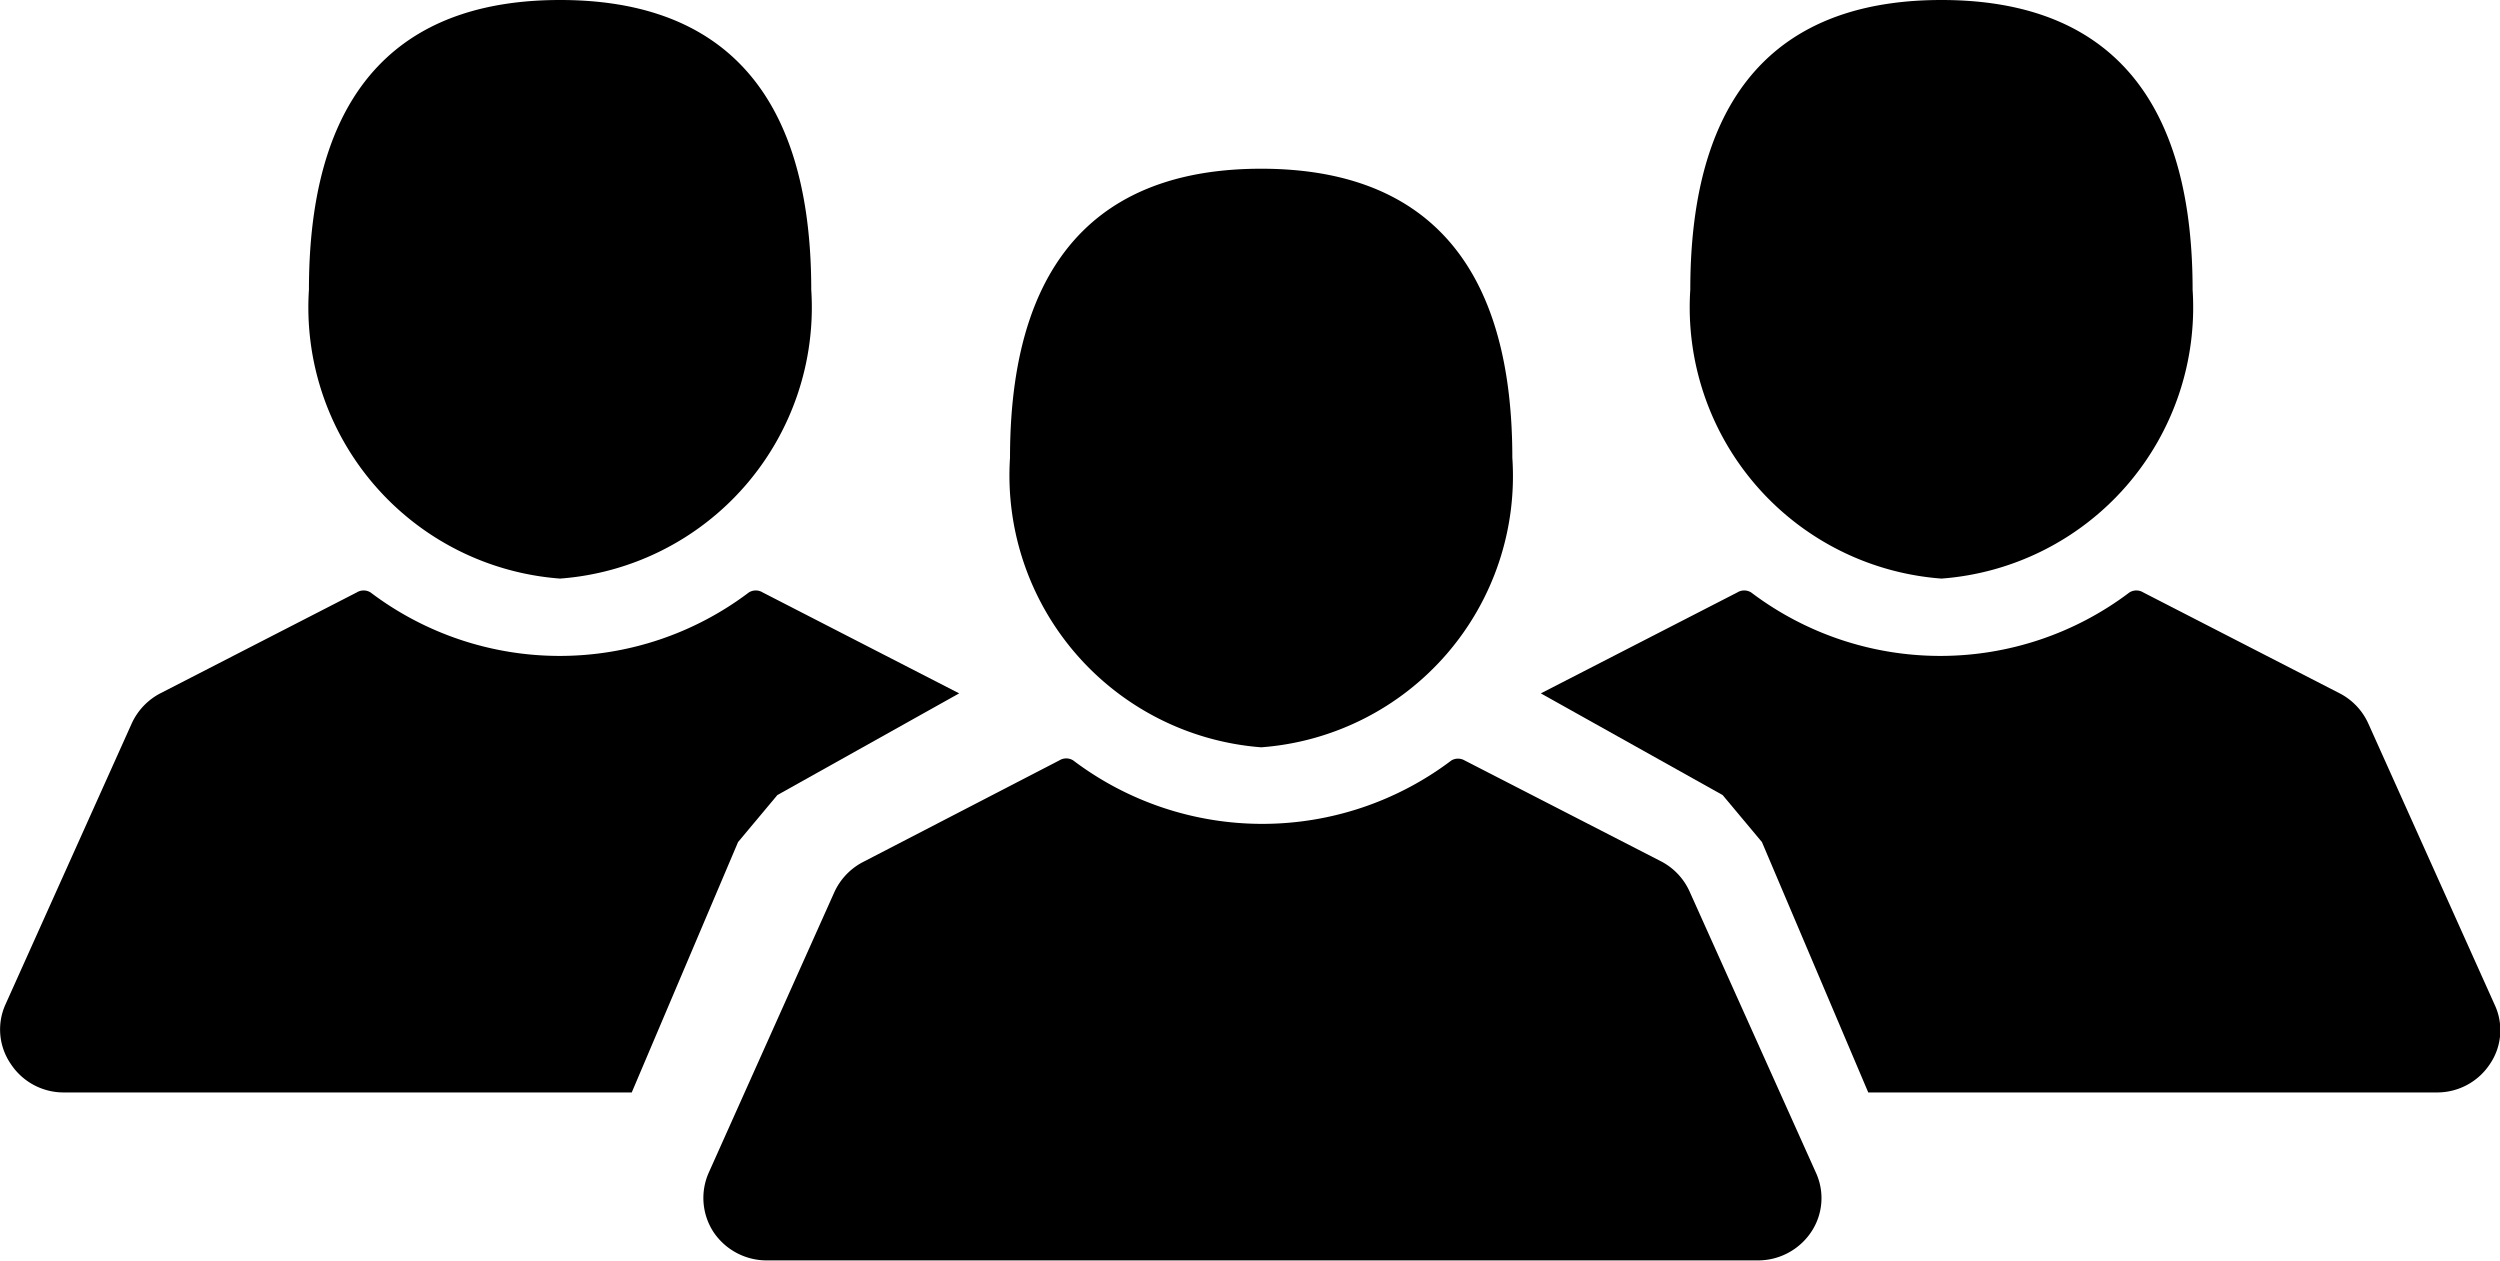 <svg id="Layer_1" data-name="Layer 1" xmlns="http://www.w3.org/2000/svg" viewBox="0 0 32.45 16.37">
  <title>navigation-users</title>
  <g>
    <g>
      <path d="M42.07,287.07a3.53,3.53,0,0,0,3.26-3.75c0-2.88-1.46-3.76-3.26-3.76s-3.26.88-3.26,3.76A3.53,3.53,0,0,0,42.07,287.07Z" transform="translate(-34.8 -279.56)"/>
      <path d="M60,287.07a3.53,3.53,0,0,1-3.26-3.75c0-2.88,1.46-3.76,3.26-3.76s3.26,0.88,3.26,3.76A3.53,3.53,0,0,1,60,287.07Z" transform="translate(-34.8 -279.56)"/>
      <path d="M47.25,288.56l-2.55-1.31a0.17,0.17,0,0,0-.18,0,4.07,4.07,0,0,1-4.91,0,0.17,0.17,0,0,0-.18,0l-2.55,1.31a0.83,0.83,0,0,0-.37.39l-1.64,3.65a0.79,0.79,0,0,0,.07.77,0.82,0.82,0,0,0,.69.37H43l1.38-3.25,0.51-.61Z" transform="translate(-34.8 -279.56)"/>
      <path d="M54.8,288.56l2.55-1.31a0.17,0.17,0,0,1,.18,0,4.07,4.07,0,0,0,4.91,0,0.17,0.17,0,0,1,.18,0l2.55,1.31a0.82,0.82,0,0,1,.37.39l1.64,3.65a0.78,0.78,0,0,1-.06.77,0.82,0.82,0,0,1-.69.37H59.05l-1.38-3.25-0.51-.61Z" transform="translate(-34.8 -279.56)"/>
    </g>
    <g>
      <path d="M51.17,289.26a3.53,3.53,0,0,0,3.26-3.76c0-2.87-1.46-3.75-3.26-3.75s-3.26.88-3.26,3.75A3.54,3.54,0,0,0,51.17,289.26Z" transform="translate(-34.8 -279.56)"/>
      <path d="M58.37,294.78l-1.64-3.65a0.82,0.82,0,0,0-.37-0.39l-2.55-1.31a0.17,0.17,0,0,0-.17,0,4.07,4.07,0,0,1-4.91,0,0.17,0.17,0,0,0-.18,0L46,290.75a0.83,0.83,0,0,0-.37.39L44,294.78a0.81,0.81,0,0,0,.06.77,0.83,0.83,0,0,0,.69.37H57.62a0.83,0.83,0,0,0,.69-0.37A0.79,0.79,0,0,0,58.37,294.78Z" transform="translate(-34.8 -279.56)"/>
    </g>
  </g>
</svg>
